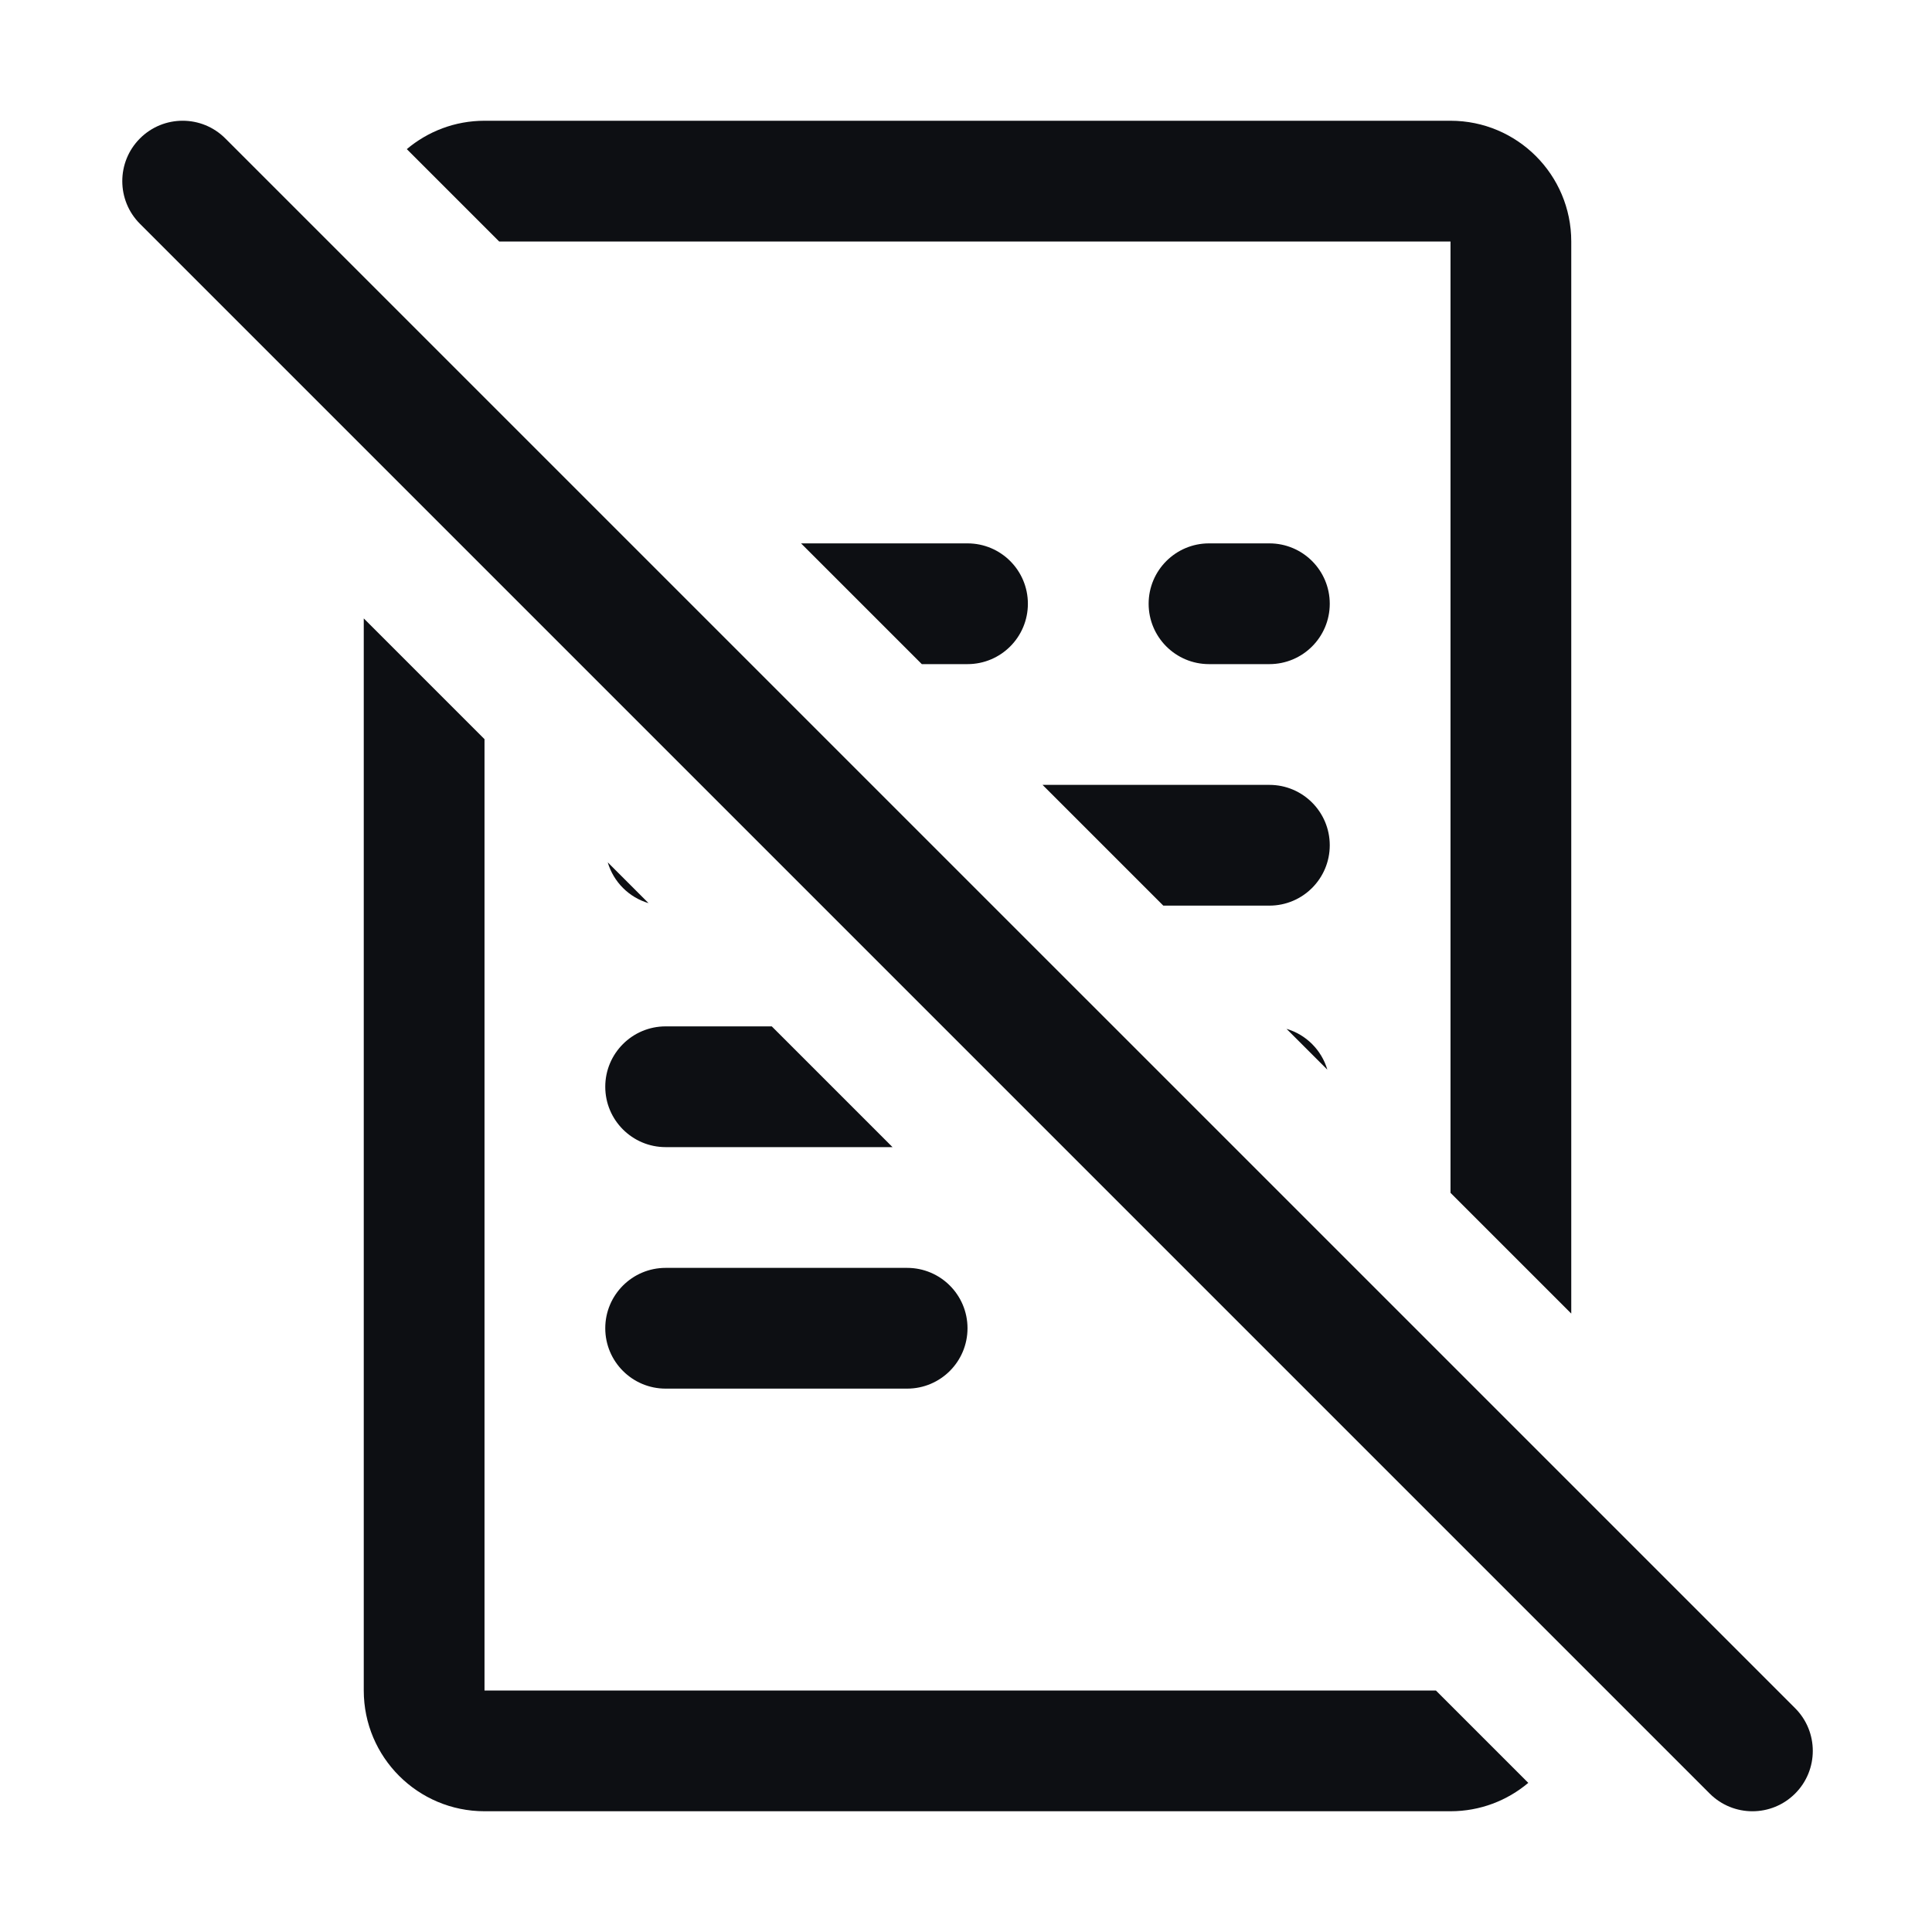 <svg width="32" height="32" viewBox="0 0 32 32" fill="none" xmlns="http://www.w3.org/2000/svg">
<path d="M26.025 21.757V4C26.025 2.895 25.13 2 24.025 2H8.025C7.535 2 7.086 2.177 6.738 2.47L8.268 4H24.025V19.757L26.025 21.757Z" fill="#0D0F13"/>
<path d="M21.309 17.041C21.633 17.136 21.889 17.392 21.985 17.717L21.309 17.041Z" fill="#0D0F13"/>
<path d="M14.783 19L12.783 17H11.025C10.473 17 10.025 17.448 10.025 18C10.025 18.552 10.473 19 11.025 19H14.783Z" fill="#0D0F13"/>
<path d="M19.268 15H21.025C21.578 15 22.025 14.552 22.025 14C22.025 13.448 21.578 13 21.025 13H17.268L19.268 15Z" fill="#0D0F13"/>
<path d="M10.742 14.959L10.066 14.283C10.162 14.608 10.418 14.864 10.742 14.959Z" fill="#0D0F13"/>
<path d="M8.025 12.243V28H23.783L25.313 29.53C24.965 29.823 24.516 30 24.025 30H8.025C6.921 30 6.025 29.105 6.025 28V10.243L8.025 12.243Z" fill="#0D0F13"/>
<path d="M16.025 11H15.268L13.268 9H16.025C16.578 9 17.025 9.448 17.025 10C17.025 10.552 16.578 11 16.025 11Z" fill="#0D0F13"/>
<path d="M11.025 21C10.473 21 10.025 21.448 10.025 22C10.025 22.552 10.473 23 11.025 23H15.025C15.578 23 16.025 22.552 16.025 22C16.025 21.448 15.578 21 15.025 21H11.025Z" fill="#0D0F13"/>
<path d="M19.025 10C19.025 9.448 19.473 9 20.025 9H21.025C21.578 9 22.025 9.448 22.025 10C22.025 10.552 21.578 11 21.025 11H20.025C19.473 11 19.025 10.552 19.025 10Z" fill="#0D0F13"/>
<path d="M3.732 2.293C3.342 1.902 2.709 1.902 2.318 2.293C1.928 2.683 1.928 3.317 2.318 3.707L28.318 29.707C28.709 30.098 29.342 30.098 29.733 29.707C30.123 29.317 30.123 28.683 29.733 28.293L3.732 2.293Z" fill="#0D0F13"/>
</svg>

